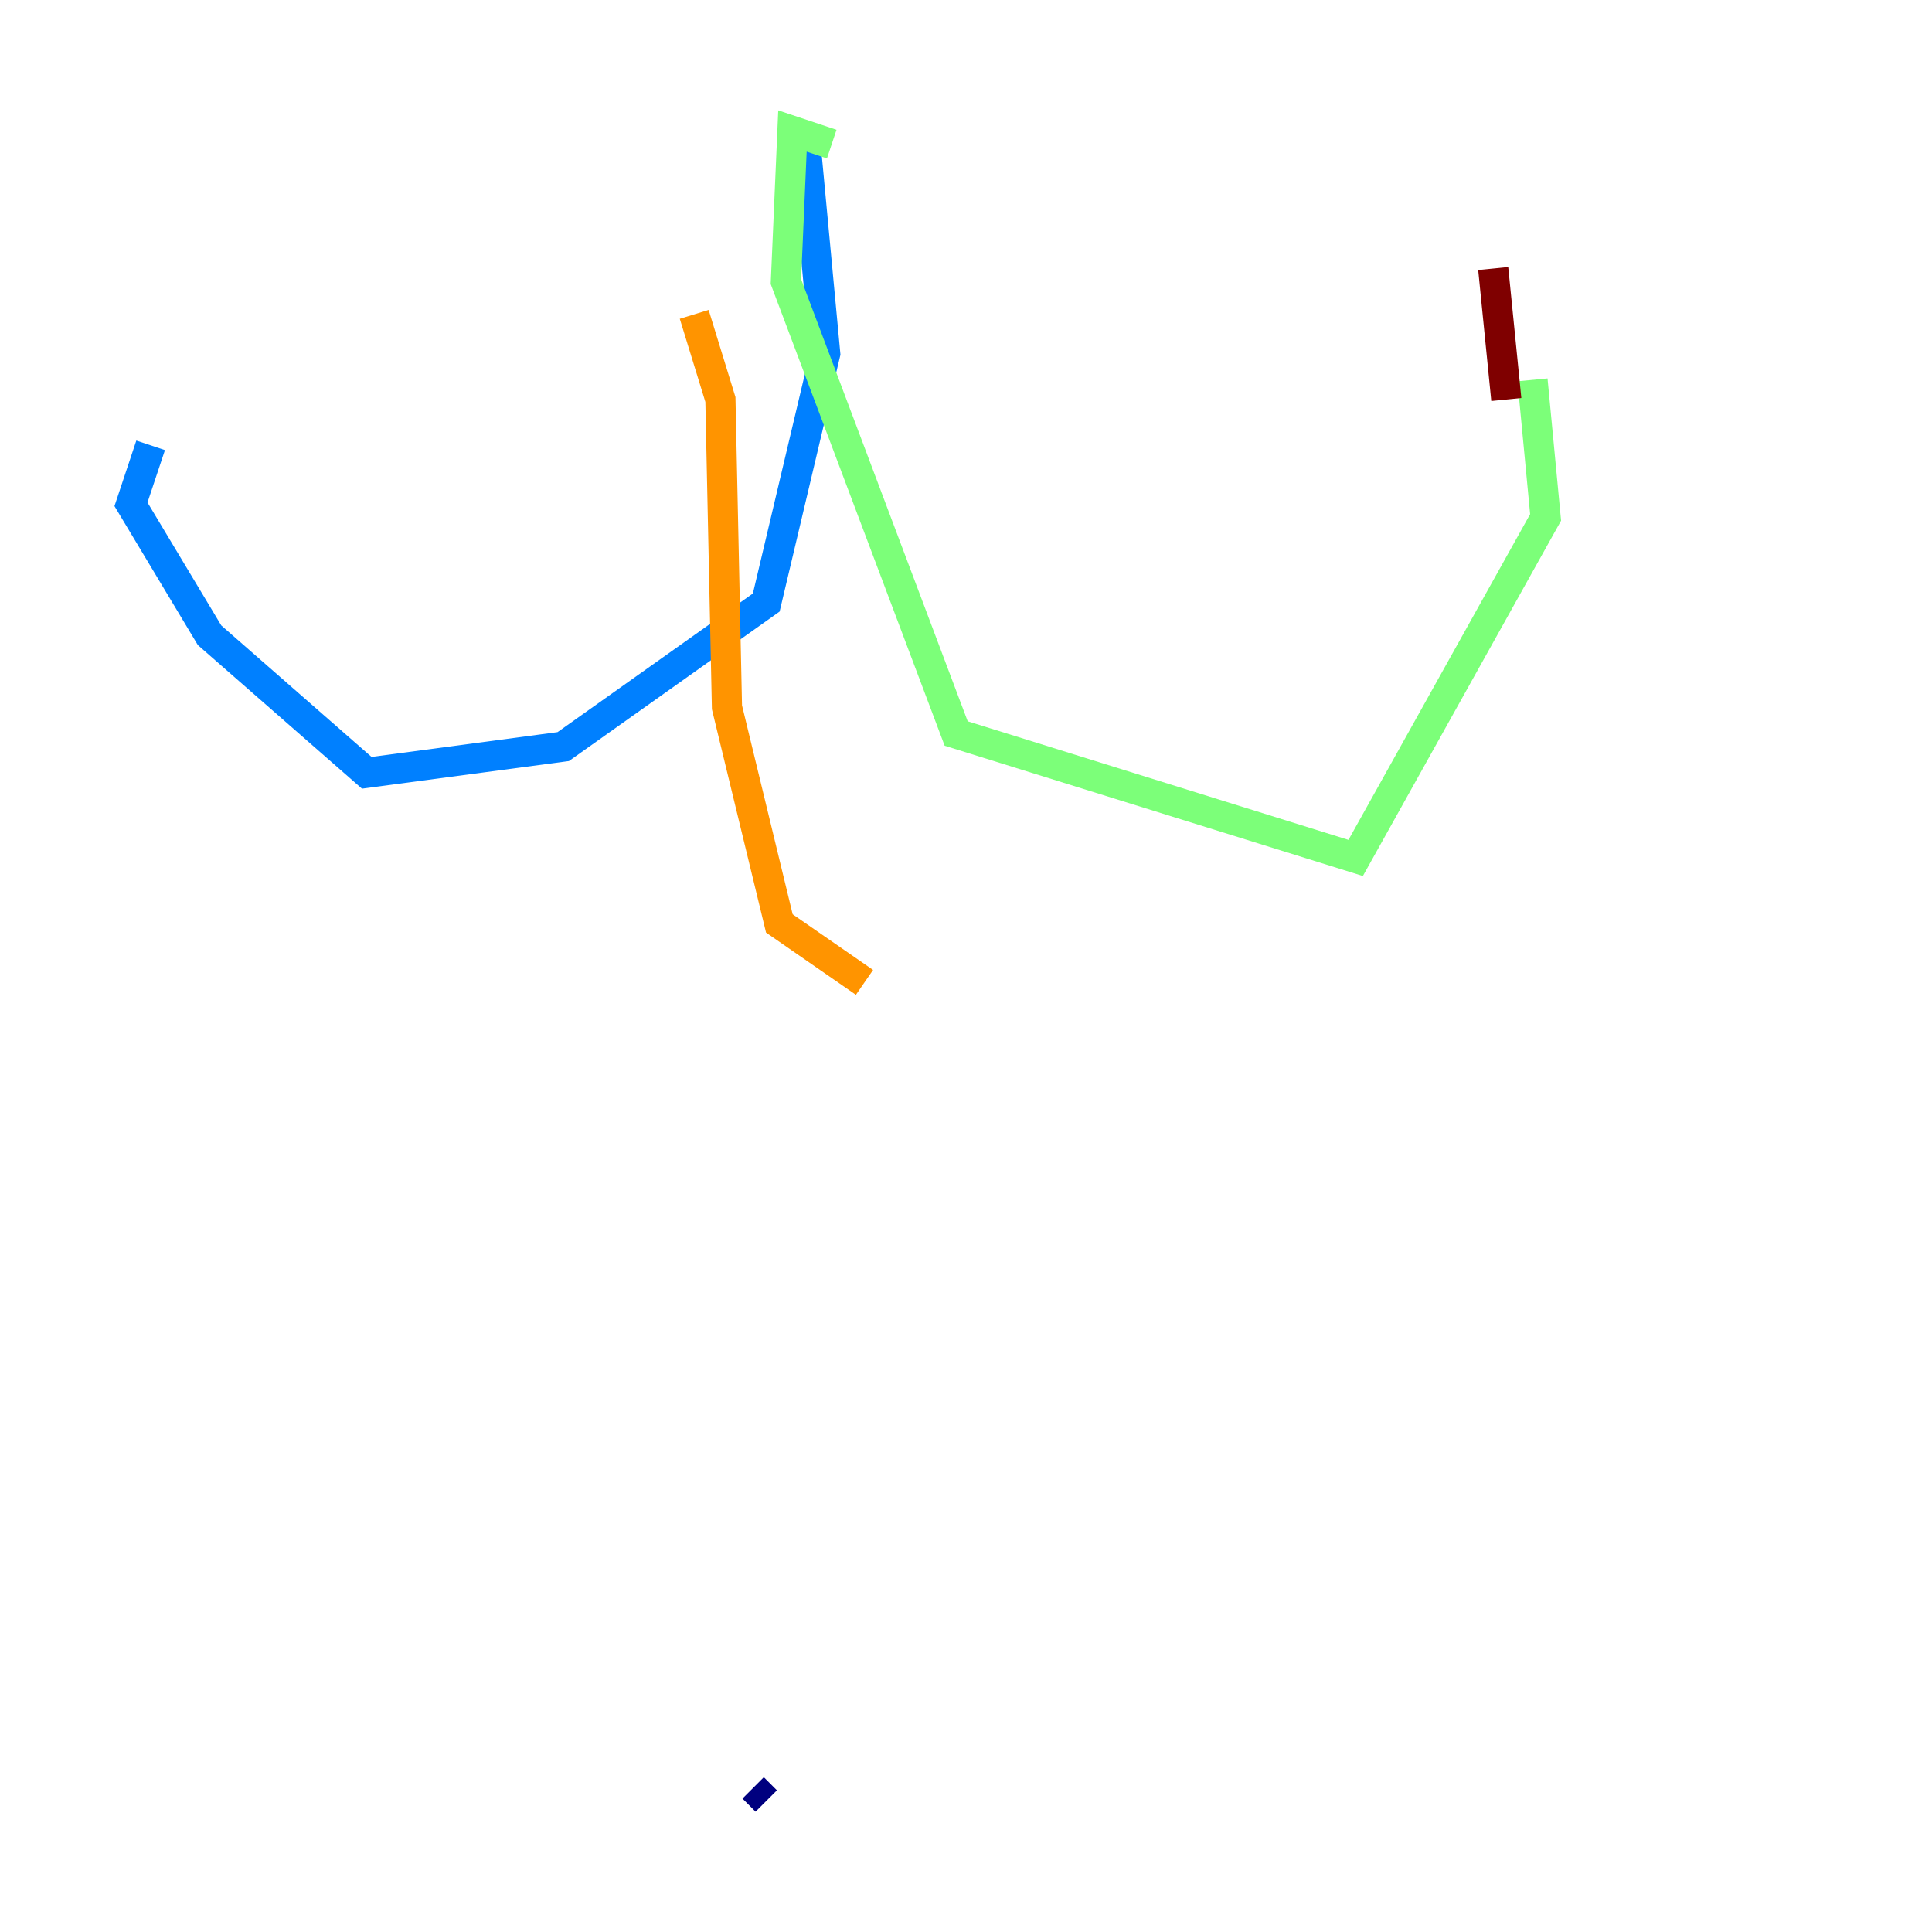 <?xml version="1.0" encoding="utf-8" ?>
<svg baseProfile="tiny" height="128" version="1.2" viewBox="0,0,128,128" width="128" xmlns="http://www.w3.org/2000/svg" xmlns:ev="http://www.w3.org/2001/xml-events" xmlns:xlink="http://www.w3.org/1999/xlink"><defs /><polyline fill="none" points="50.766,119.322 49.898,118.454" stroke="#00007f" stroke-width="2" /><polyline fill="none" points="53.37,9.546 54.671,23.43 50.766,39.919 37.315,49.464 24.298,51.2 13.885,42.088 8.678,33.41 9.98,29.505" stroke="#0080ff" stroke-width="2" /><polyline fill="none" points="55.105,9.546 52.502,8.678 52.068,18.658 63.349,48.597 89.817,56.841 102.4,34.278 101.532,25.166" stroke="#7cff79" stroke-width="2" /><polyline fill="none" points="45.993,20.827 47.729,26.468 48.163,46.861 51.634,61.18 57.275,65.085" stroke="#ff9400" stroke-width="2" /><polyline fill="none" points="99.797,26.468 98.929,17.79" stroke="#7f0000" stroke-width="2" /></svg>